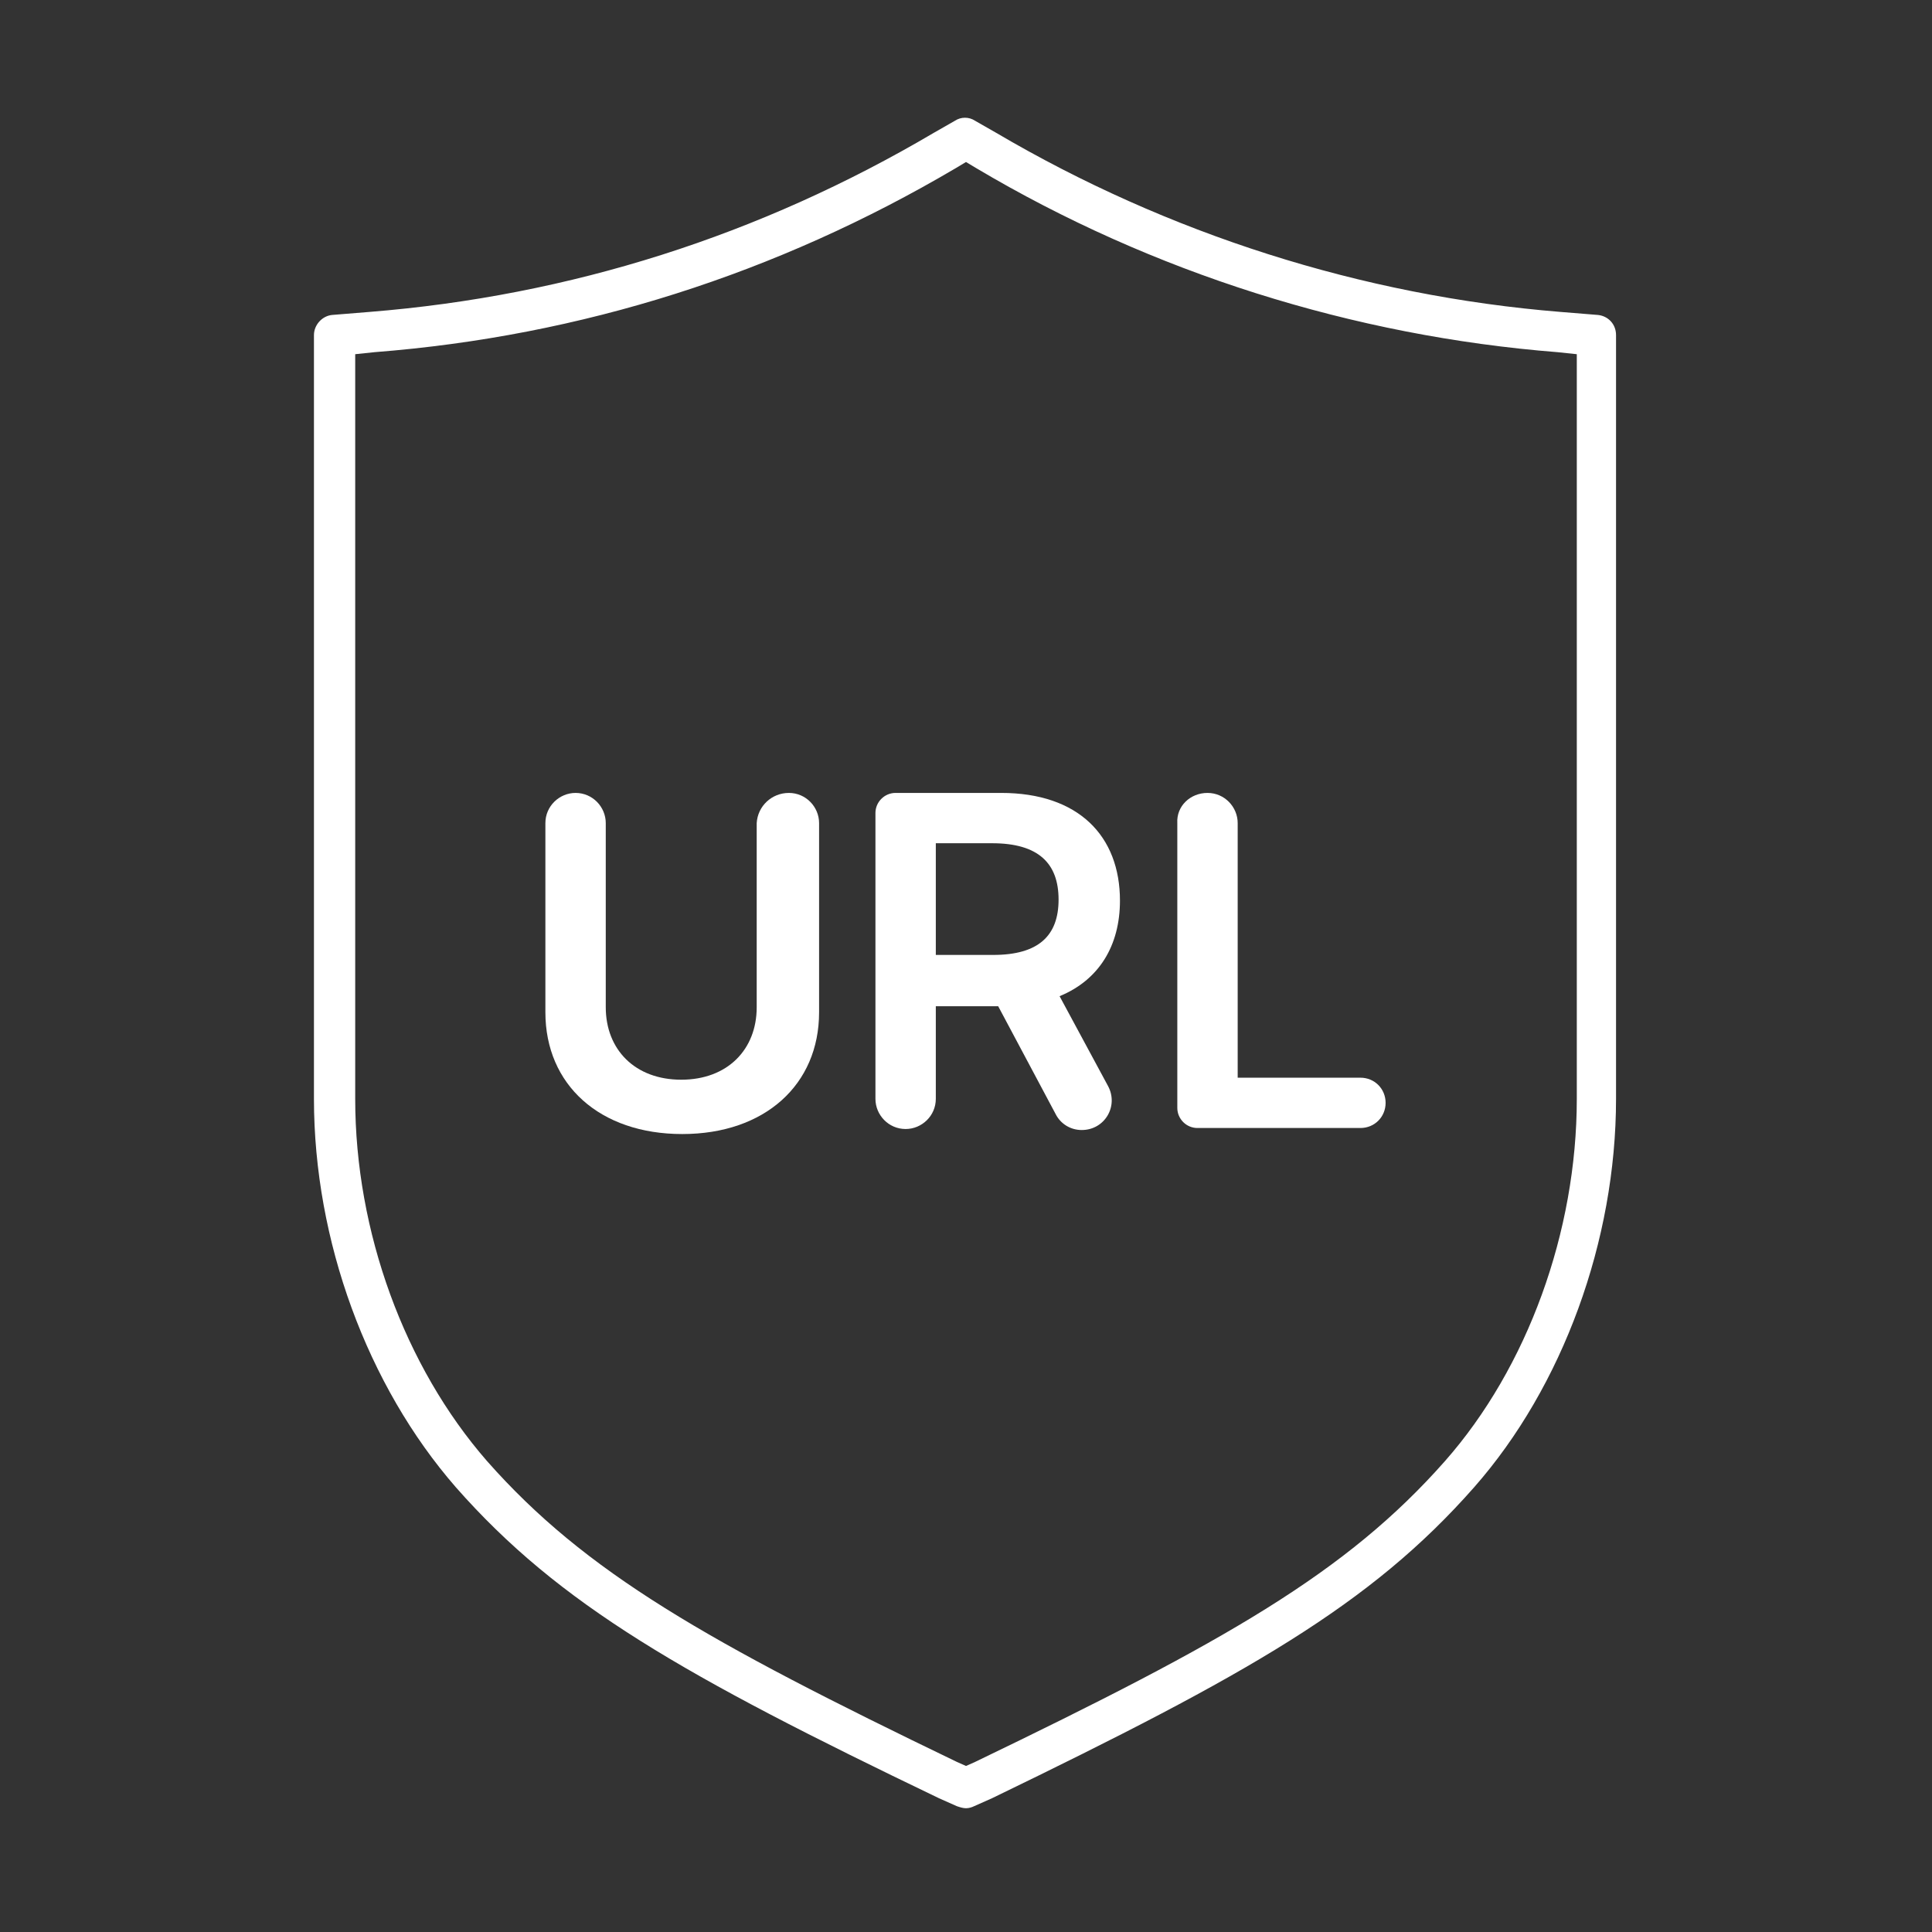 <?xml version="1.0" encoding="utf-8"?>
<!-- Generator: Adobe Illustrator 27.7.0, SVG Export Plug-In . SVG Version: 6.00 Build 0)  -->
<svg version="1.1" id="Security_Networking" xmlns="http://www.w3.org/2000/svg" xmlns:xlink="http://www.w3.org/1999/xlink"
	 x="0px" y="0px" viewBox="0 0 192 192" style="enable-background:new 0 0 192 192;" xml:space="preserve">
<rect x="0" y="0" width="192" height="192" fill="#333333" stroke="none"/>
<style type="text/css">
	.st0{fill:#FFFFFF;}
</style>
<path class="st0" d="M96,179.7c-0.3,0-0.6-0.1-0.9-0.2l-1.8-0.8c-25.4-12.2-37.7-19.2-48-30.9c-8.8-10.1-14.1-24.5-14.1-38.6V33.3
	c0-1,0.8-1.9,1.8-2l3.7-0.3c20-1.6,38.8-7.6,56.1-17.8l2.1-1.2c0.6-0.4,1.4-0.4,2,0l2.1,1.2c17,10,36.3,16.2,56.1,17.8l3.7,0.3
	c1,0.1,1.8,0.9,1.8,2v75.9c0,14.1-5.3,28.6-14.1,38.6c-10.3,11.7-22.5,18.6-47.9,30.9l-1.8,0.8C96.6,179.6,96.3,179.7,96,179.7
	L96,179.7z M35.3,35.2v74c0,13.2,4.9,26.6,13.1,36c9.8,11.1,21.8,17.9,46.7,29.9l0.9,0.4l0.9-0.4c24.9-12,36.9-18.8,46.7-29.9
	c8.2-9.3,13.1-22.8,13.1-36v-74l-1.9-0.2c-20.3-1.6-40.3-7.9-57.8-18.3l-1-0.6l-1,0.6C77.2,27.2,57.8,33.4,37.2,35
	C37.2,35,35.3,35.2,35.3,35.2z"/>
<path class="st0" d="M78.4,78.8c1.7,0,3,1.4,3,3v18.8c0,7.2-5.4,12.1-13.6,12.1s-13.6-4.9-13.6-12.1V81.8c0-1.7,1.4-3,3-3l0,0
	c1.7,0,3,1.4,3,3v18.3c0,4.2,2.9,7.2,7.5,7.2s7.5-3,7.5-7.2V81.8C75.3,80.1,76.7,78.8,78.4,78.8L78.4,78.8z"/>
<path class="st0" d="M87,80.8c0-1.1,0.9-2,2-2h10.5c7.7,0,11.8,4.3,11.8,10.7c0,4.5-2.1,7.9-6,9.5l4.8,8.9c1.1,2-0.3,4.4-2.6,4.4
	l0,0c-1.1,0-2.1-0.6-2.6-1.6L99.2,100h-6.2v9.2c0,1.7-1.4,3-3,3l0,0c-1.7,0-3-1.4-3-3C87,109.2,87,80.8,87,80.8z M98.7,94.9
	c4.5,0,6.5-1.9,6.5-5.5s-2-5.6-6.6-5.6h-5.6v11.1L98.7,94.9L98.7,94.9z"/>
<path class="st0" d="M120,78.8L120,78.8c1.7,0,3,1.4,3,3v25.3h12.2c1.4,0,2.5,1.1,2.5,2.5l0,0c0,1.4-1.1,2.5-2.5,2.5h-16.2
	c-1.1,0-2-0.9-2-2V81.8C116.9,80.1,118.3,78.8,120,78.8z"/>
</svg>
